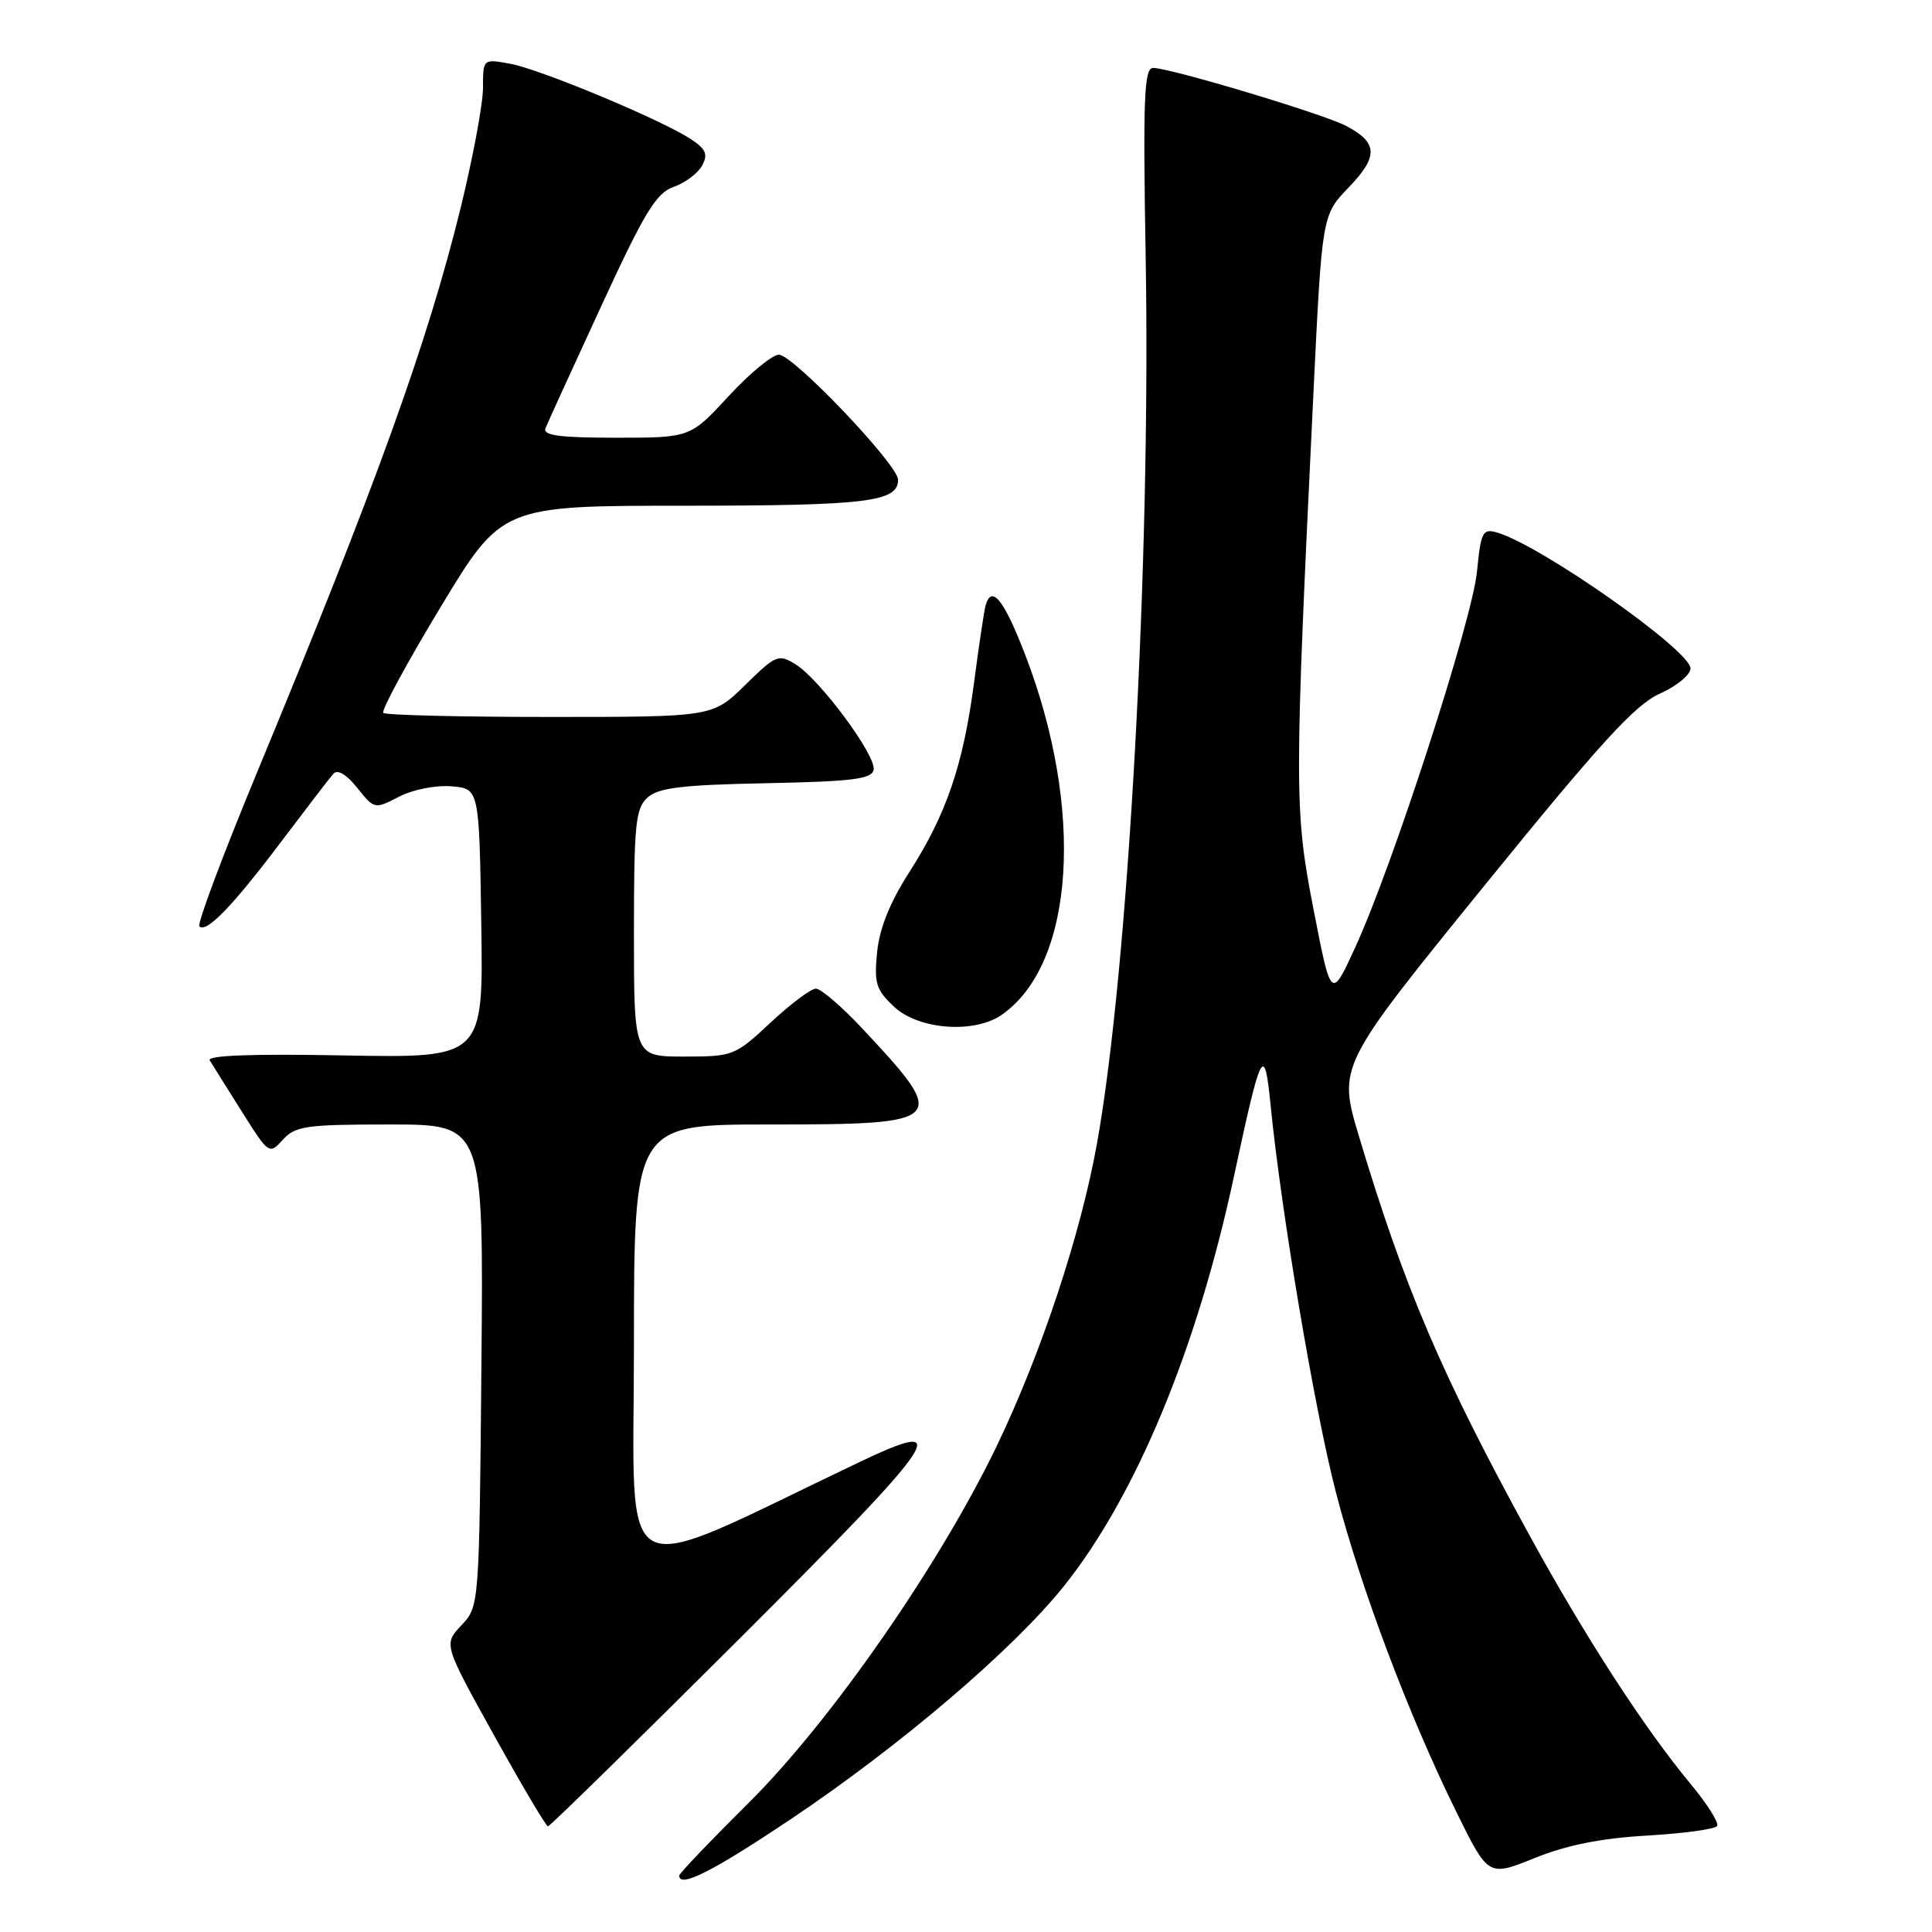 <?xml version="1.0" encoding="UTF-8" standalone="no"?>
<!DOCTYPE svg PUBLIC "-//W3C//DTD SVG 1.1//EN" "http://www.w3.org/Graphics/SVG/1.1/DTD/svg11.dtd" >
<svg xmlns="http://www.w3.org/2000/svg" xmlns:xlink="http://www.w3.org/1999/xlink" version="1.1" viewBox="0 0 256 256">
 <g >
 <path fill="currentColor"
d=" M 104.71 241.10 C 119.32 231.31 134.30 218.53 141.02 210.11 C 150.55 198.16 158.64 178.64 163.52 155.81 C 167.13 138.94 167.54 138.15 168.37 146.53 C 169.78 160.67 174.19 186.82 177.00 197.68 C 180.25 210.28 186.69 227.37 192.99 240.12 C 197.21 248.68 197.21 248.68 203.35 246.20 C 207.62 244.48 212.17 243.57 218.28 243.22 C 223.10 242.94 227.27 242.37 227.53 241.95 C 227.79 241.53 226.20 239.00 223.98 236.34 C 217.87 228.98 209.99 216.82 202.60 203.32 C 190.99 182.11 186.10 170.67 180.08 150.60 C 177.28 141.27 177.28 141.27 196.56 117.51 C 212.07 98.40 216.65 93.39 219.92 91.92 C 222.17 90.92 224.00 89.41 224.00 88.57 C 224.00 86.19 204.18 72.26 198.39 70.57 C 196.46 70.01 196.23 70.44 195.71 75.73 C 195.08 82.19 184.54 114.72 179.59 125.50 C 176.38 132.50 176.38 132.50 174.05 120.50 C 171.49 107.35 171.49 104.77 174.04 52.00 C 175.18 28.50 175.18 28.50 178.72 24.82 C 182.69 20.70 182.59 18.88 178.30 16.65 C 175.20 15.05 155.03 9.00 152.79 9.00 C 151.60 9.00 151.44 12.96 151.81 34.25 C 152.49 74.29 149.51 128.39 145.36 151.50 C 143.21 163.51 138.00 179.24 132.13 191.49 C 124.60 207.18 110.18 227.96 99.32 238.77 C 94.19 243.86 90.00 248.25 90.00 248.52 C 90.00 250.22 94.38 248.01 104.71 241.10 Z  M 98.29 216.83 C 124.85 190.31 126.63 187.65 113.72 193.81 C 80.92 209.45 84.00 211.04 84.00 178.46 C 84.00 149.00 84.00 149.00 101.88 149.00 C 125.53 149.00 125.85 148.66 114.23 136.25 C 111.52 133.36 108.77 131.00 108.11 131.00 C 107.45 131.00 104.75 133.03 102.10 135.50 C 97.40 139.90 97.14 140.00 90.65 140.00 C 84.00 140.00 84.00 140.00 84.00 123.65 C 84.00 109.20 84.21 107.12 85.80 105.68 C 87.24 104.38 90.34 104.00 101.53 103.78 C 112.98 103.55 115.53 103.23 115.76 102.00 C 116.12 100.12 108.63 90.01 105.42 88.03 C 103.15 86.63 102.81 86.77 98.73 90.78 C 94.42 95.00 94.42 95.00 72.88 95.00 C 61.03 95.00 51.09 94.76 50.79 94.46 C 50.49 94.16 53.90 87.86 58.37 80.46 C 66.50 67.01 66.50 67.01 90.82 67.01 C 114.92 67.00 119.00 66.50 119.00 63.57 C 119.00 61.59 105.10 47.00 103.21 47.00 C 102.34 47.00 99.33 49.47 96.54 52.50 C 91.46 58.00 91.46 58.00 81.62 58.00 C 74.16 58.00 71.91 57.70 72.28 56.75 C 72.55 56.06 75.86 48.80 79.64 40.62 C 85.42 28.08 86.94 25.58 89.27 24.76 C 90.80 24.23 92.49 22.95 93.04 21.93 C 93.84 20.44 93.54 19.74 91.53 18.43 C 87.61 15.86 71.71 9.22 67.66 8.46 C 64.00 7.78 64.00 7.78 64.00 11.64 C 64.00 13.76 62.66 20.92 61.04 27.54 C 56.63 45.47 49.92 64.08 33.94 102.64 C 29.49 113.39 26.10 122.44 26.42 122.75 C 27.34 123.67 30.85 120.04 37.28 111.50 C 40.60 107.10 43.70 103.06 44.18 102.52 C 44.73 101.91 45.91 102.61 47.34 104.40 C 49.60 107.23 49.64 107.24 52.87 105.57 C 54.70 104.62 57.73 104.02 59.81 104.19 C 63.50 104.50 63.50 104.50 63.77 122.35 C 64.05 140.19 64.05 140.19 45.62 139.85 C 33.51 139.62 27.40 139.84 27.79 140.50 C 28.13 141.05 30.03 144.10 32.03 147.27 C 35.62 152.97 35.68 153.01 37.48 151.02 C 39.13 149.20 40.55 149.00 51.69 149.00 C 64.08 149.00 64.08 149.00 63.79 180.92 C 63.50 212.84 63.50 212.84 61.14 215.36 C 58.77 217.87 58.77 217.87 65.46 229.93 C 69.14 236.57 72.36 242.00 72.61 242.00 C 72.86 242.00 84.42 230.67 98.29 216.83 Z  M 132.76 134.45 C 142.41 127.70 143.73 107.27 135.84 86.75 C 133.02 79.43 131.38 77.40 130.59 80.25 C 130.40 80.94 129.71 85.52 129.07 90.43 C 127.62 101.41 125.40 107.91 120.47 115.59 C 117.91 119.59 116.53 123.02 116.22 126.19 C 115.81 130.32 116.08 131.17 118.52 133.44 C 121.79 136.46 129.14 136.99 132.76 134.45 Z "/>
</g>
</svg>